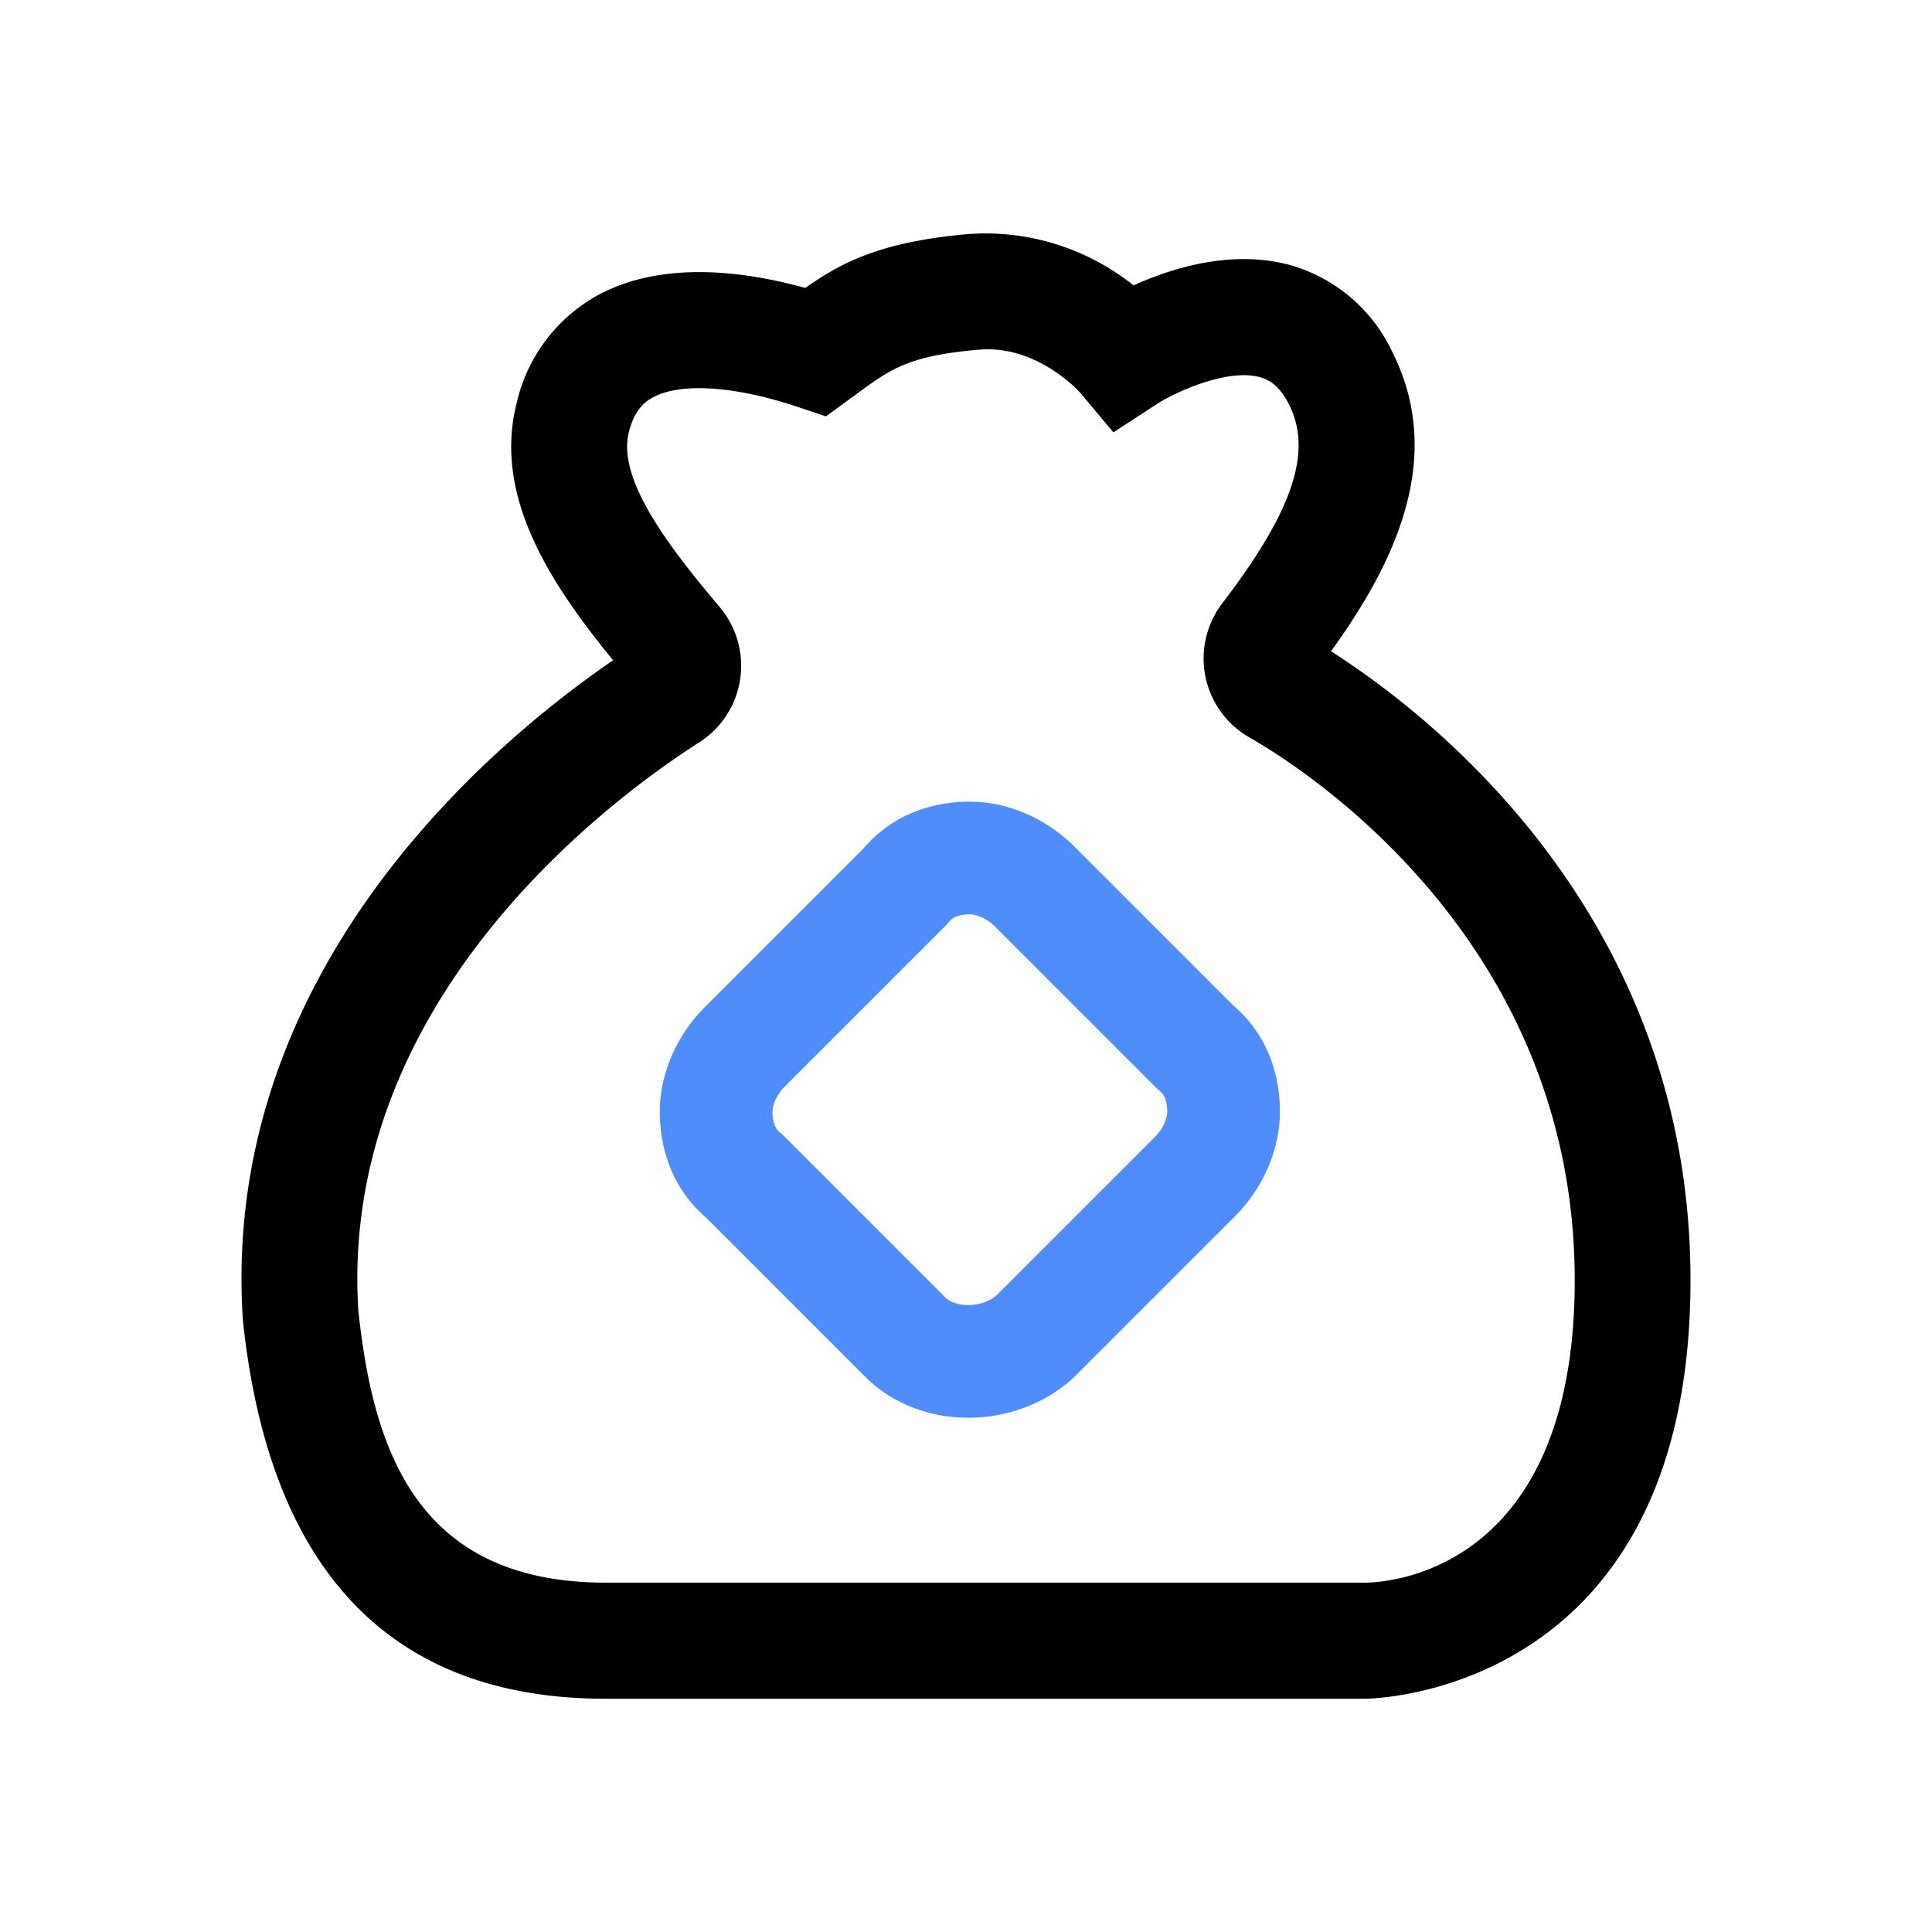 <?xml version="1.0" standalone="no"?><!DOCTYPE svg PUBLIC "-//W3C//DTD SVG 1.1//EN" "http://www.w3.org/Graphics/SVG/1.1/DTD/svg11.dtd"><svg class="icon" width="48px" height="48.00px" viewBox="0 0 1024 1024" version="1.1" xmlns="http://www.w3.org/2000/svg"><path d="M513.758 124.023a125.687 125.687 0 0 1 87.031 27.238c20.369-9.216 52.16-19.17 82.914-10.786a85.653 85.653 0 0 1 54.485 46.592c28.365 56.887-0.307 113.246-32.725 158.123 52.42 33.365 194.884 142.699 190.434 342.519-4.723 211.499-170.487 212.591-172.083 212.663H320.973c-113.331 0-177.984-67.23-192.154-199.817l-0.107-1.271c-12.117-185.792 133.675-306.475 196.25-349.333-33.237-40.559-63.659-87.006-51.14-136.218a87.39 87.39 0 0 1 42.697-57.088c33.545-18.325 76.151-13.453 110.293-4.041 19.255-13.504 40.162-24.61 86.946-28.582z m58.897 84.258c-0.047-0.043-22.562-25.6-53.666-22.95-37.257 3.179-46.613 10.014-65.254 23.697l-15.979 11.652-14.972-5.009c-33.408-11.17-62.144-13.039-76.843-4.992-4.301 2.351-9.621 6.558-12.621 18.304-5.798 22.818 16.427 54.707 42.863 86.477l2.611 3.127 2.633 3.119a48.222 48.222 0 0 1-10.854 71.782c-45.047 28.766-191.07 135.433-180.651 301.154 7.714 71.411 29.453 144.188 131.051 144.188h403.059c10.923-0.119 107.217-5.44 110.524-152.499 4.147-185.246-142.882-278.66-172.395-295.501a48.213 48.213 0 0 1-14.268-71.155c37.265-48.717 47.859-80.141 35.422-105.088-5.35-10.718-11.196-13.495-15.684-14.72-17.178-4.676-44.77 7.97-54.729 14.455l-22.788 14.852z" fill="#000000" /><path d="M512.324 424.9c-20.693 0.405-39.893 8.107-53.53 23.497l-0.99 1.148-84.407 84.412c-14.438 14.438-23.689 34.79-23.689 55.27l0.017 1.728c0.405 20.693 8.098 39.893 23.497 53.53l1.143 0.986 84.412 84.412c28.544 28.54 78.515 28.54 109.269 1.203l0.653-0.585 86.003-85.999c14.438-14.438 23.689-34.795 23.689-55.275l-0.017-1.728c-0.401-20.693-8.098-39.893-23.497-53.525l-1.173-1.015-84.382-84.382c-14.438-14.438-34.79-23.693-55.27-23.693l-1.728 0.017z m1.728 59.716c3.853 0 9.327 2.492 13.03 6.195l86.554 86.554 1.293 1.033c2.295 1.835 3.729 5.346 3.729 10.829l-0.03 0.794c-0.307 3.785-2.705 8.785-6.161 12.245l-84.57 84.561 0.465-0.384c-7.671 6.814-21.734 6.814-27.349 1.199L414.464 601.092l-1.289-1.033c-2.3-1.835-3.733-5.35-3.733-10.833 0-3.853 2.487-9.327 6.191-13.03L502.187 489.643l1.033-1.293c1.835-2.295 5.346-3.733 10.833-3.733z" fill="#4F8DFC" /></svg>